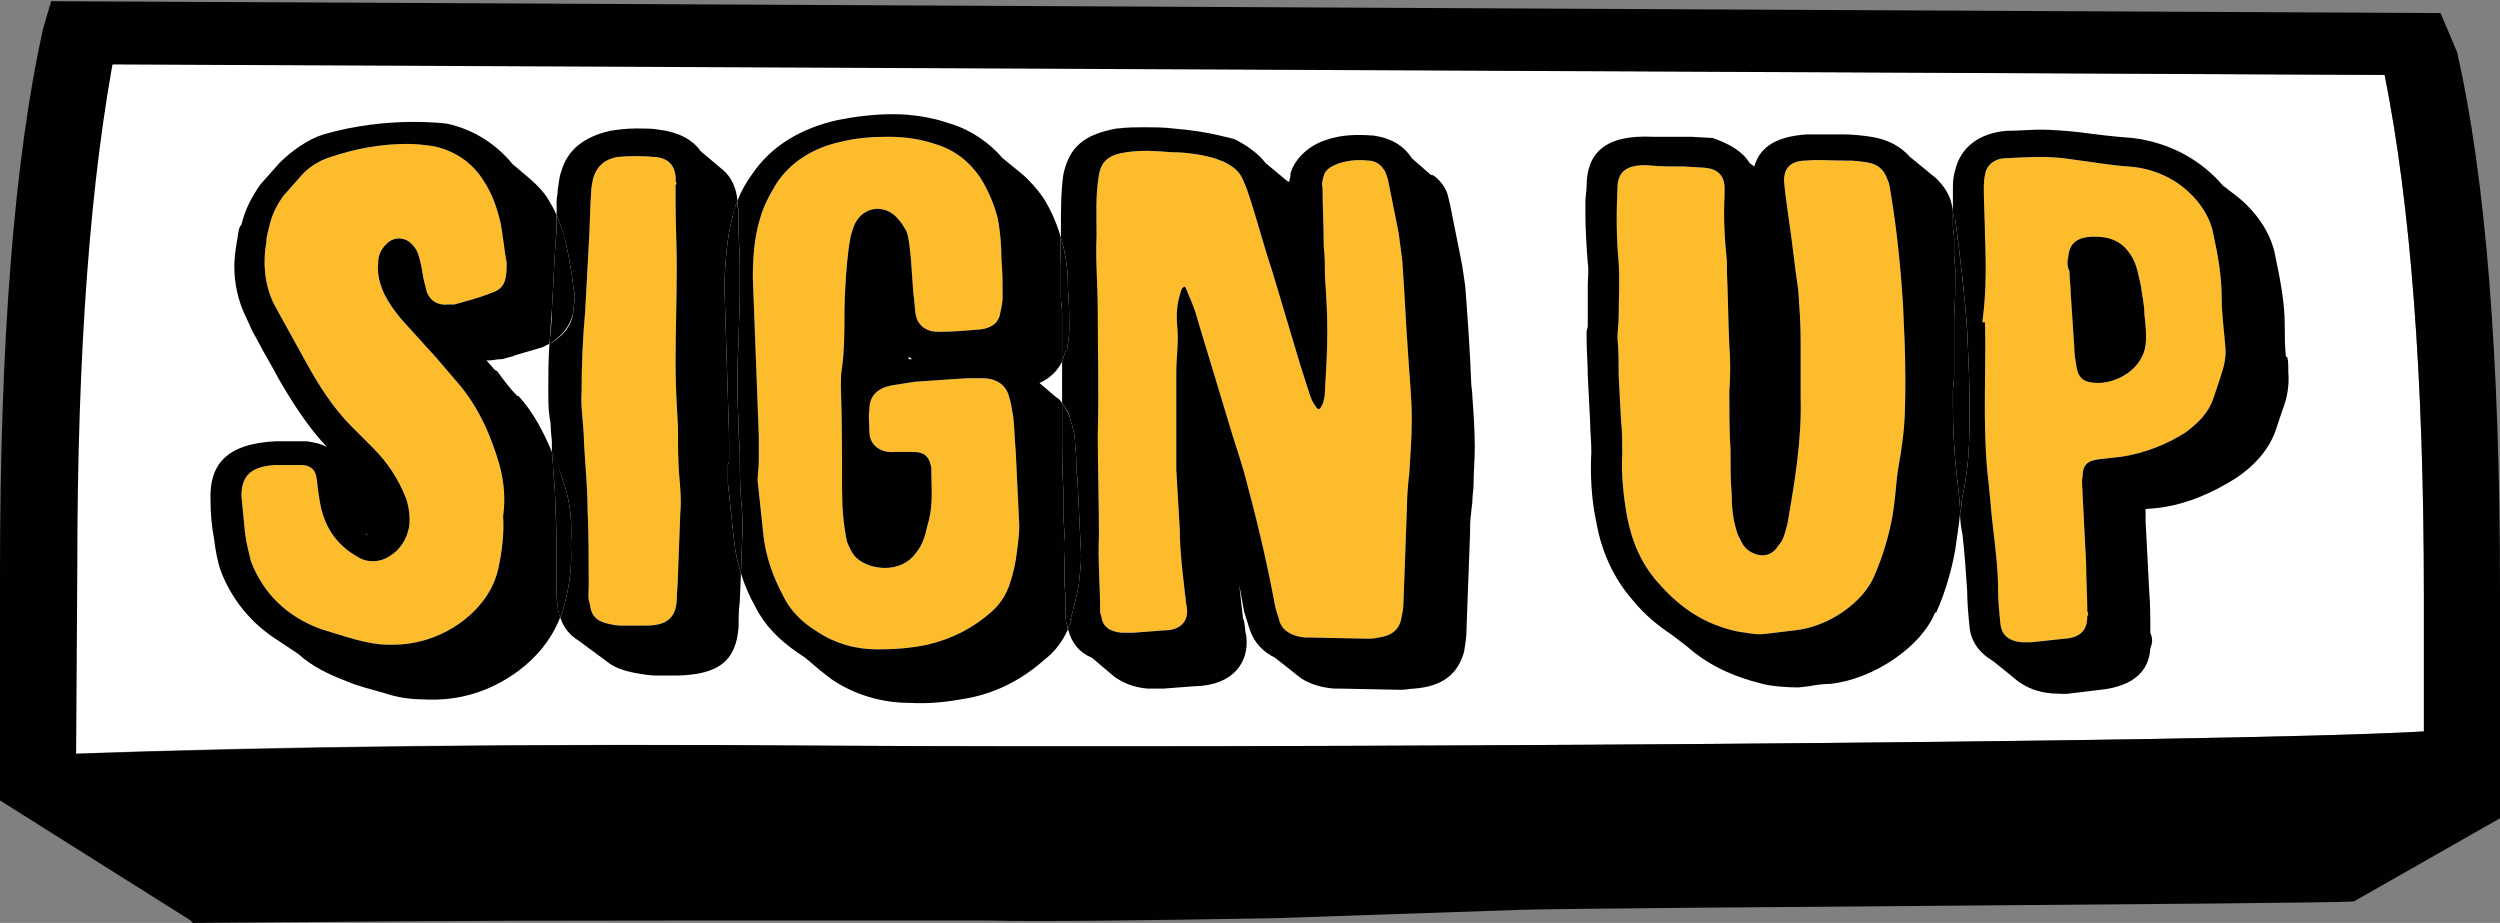 <?xml version="1.0" encoding="utf-8"?>
<!-- Generator: Adobe Illustrator 25.2.0, SVG Export Plug-In . SVG Version: 6.00 Build 0)  -->
<svg version="1.1" id="Layer_1" xmlns="http://www.w3.org/2000/svg" xmlns:xlink="http://www.w3.org/1999/xlink" x="0px" y="0px"
	 viewBox="0 0 210.2 77.6" style="enable-background:new 0 0 210.2 77.6;" xml:space="preserve">
<rect x="0" y="0" width="210.2" height="77.6" fill="#808080" stroke="none"/>
<style type="text/css">
	.st0{fill:#FFFFFF;}
	.st1{fill:#010101;}
	.st2{fill:#FDBC2B;}
</style>
<g>
	<path class="st0" d="M203.8,61.5V50c0-18.1-1.1-32.7-3.3-43.7l-195-1v58.1c17.7-0.7,39.2-0.9,64.6-0.7
		C105.7,62.9,186.4,62.5,203.8,61.5z"/>
	<path class="st1" d="M200.5,6.3c2.2,11,3.3,25.5,3.3,43.7v11.5c-17.5,1-98.1,1.4-133.7,1.2c-25.4-0.2-46.9,0.1-64.6,0.7l10.7,14.2
		c13.6-0.1,20-0.2,40.7-0.2h26.2c4.4,0.1,12.5,0,24.1-0.2l20.6-0.7c6.9-0.2,66.4-0.5,70.1-0.7l12.3-7V49.6c0-19.5-1.2-34.6-3.6-45.2
		l-1.4-3.3L4.3,0.1l1.1,5.3L200.5,6.3z"/>
	<path class="st1" d="M16.2,77.5L0,67.3V48.1C0,28.6,1.2,13.4,3.6,2.5l0.7-2.4l5.5,3.5C7.6,14.8,6.5,29.5,6.5,47.7L6.4,63.4"/>
</g>
<g>
	<path class="st2" d="M117.9,21.9c-0.1-0.8-0.2-1.5-0.3-2.3c-0.3-1.5-0.6-3-0.9-4.5l-0.2-0.6c-0.3-0.6-0.8-1-1.5-1
		c-0.9-0.1-1.8,0-2.6,0.3c-0.5,0.2-1,0.5-1.1,1c-0.1,0.3-0.2,0.7-0.1,1c0,1.6,0.1,3.3,0.1,4.9c0.1,0.9,0.1,1.7,0.1,2.5
		c0.1,1.5,0.2,3.1,0.2,4.6c0,1.7-0.1,3.4-0.2,5.1c0,0.4-0.1,0.8-0.2,1.1c-0.1,0.1-0.1,0.3-0.3,0.4c-0.2,0-0.3-0.3-0.4-0.4
		c-0.2-0.3-0.3-0.6-0.4-0.9l-0.8-2.5l-2.3-7.7c-0.8-2.4-1.4-4.8-2.2-7.1c-0.1-0.2-0.2-0.5-0.3-0.7c-0.3-0.7-0.8-1.1-1.6-1.5
		l-0.8-0.3c-1.1-0.3-2.3-0.5-3.6-0.5c-1.2-0.1-2.5-0.2-3.8,0c-1.4,0.2-2.1,0.7-2.3,1.9c-0.3,1.7-0.2,3.4-0.2,5.1
		c-0.1,2.1,0.1,4.2,0.1,6.3c0,3.4,0.1,6.9,0,10.4c0,2.8,0.1,5.7,0.1,8.5c-0.1,2.1,0.1,4.3,0.1,6.3c0,0.2,0,0.3,0.1,0.5
		c0.1,0.9,0.7,1.3,1.7,1.4h1l2.6-0.2c1.5,0,2-0.9,1.9-1.8c0-0.2-0.1-0.5-0.1-0.7c0-0.3-0.1-0.6-0.1-0.9c-0.2-1.7-0.4-3.4-0.4-5
		c-0.1-1.7-0.2-3.4-0.3-5.1v-8.2c0-1.2,0.2-2.4,0.1-3.6c-0.1-1-0.1-1.9,0.2-2.9c0.1-0.3,0.1-0.6,0.4-0.7c0-0.1,0.2,0.3,0.3,0.6
		c0.3,0.7,0.6,1.4,0.8,2.2l2.6,8.6c0.4,1.4,0.9,2.8,1.3,4.2c1,3.7,1.9,7.4,2.6,11.2c0.1,0.5,0.3,1,0.4,1.4c0.3,0.8,1.1,1.2,2.1,1.3
		h0.3l5,0.1c0.3,0,0.5,0,0.9-0.1c1-0.1,1.7-0.6,1.9-1.5c0.1-0.5,0.2-0.9,0.2-1.4l0.3-8.2c0-0.9,0.1-1.9,0.2-2.8
		c0.1-1.5,0.2-3,0.2-4.5c0-1.8-0.2-3.6-0.3-5.3C118.2,27.2,118.1,24.6,117.9,21.9z"/>
	<path class="st2" d="M159,16.4c-0.1-0.5-0.1-0.9-0.3-1.3c-0.3-0.9-0.9-1.4-2.1-1.5c-0.6-0.1-1.2-0.1-1.8-0.1c-1,0-1.9-0.1-2.9,0
		c-1.6,0-1.9,0.9-1.9,1.7l0.1,1l0.3,2.2c0.3,2,0.5,4,0.8,6c0.1,1.4,0.2,2.8,0.2,4.2v2.5v2.3c0.1,3.6-0.5,7.1-1.1,10.6
		c-0.2,0.7-0.3,1.4-0.8,1.9c-0.6,1-1.7,1-2.6,0.3c-0.2-0.2-0.3-0.3-0.4-0.5c-0.2-0.4-0.4-0.7-0.5-1.1c-0.3-1-0.4-2-0.4-3
		c-0.1-1.2-0.1-2.5-0.1-3.8c-0.1-1.6-0.1-3.3-0.1-4.9c0.1-1.3,0.1-2.6,0-3.9c-0.1-2-0.1-4-0.2-6.1V22c-0.2-1.9-0.3-3.7-0.2-5.6v-0.8
		c-0.1-0.9-0.6-1.4-1.7-1.5l-1.7-0.1c-1,0-2.1,0-3-0.1c-1.9-0.1-2.6,0.6-2.6,1.9c-0.1,2.1-0.1,4.2,0.1,6.3c0.1,1.5,0,3,0,4.5
		c0,0.6-0.1,1.2-0.1,1.8c0.1,1.1,0.1,2.2,0.1,3.2l0.2,3.8c0.1,0.9,0.1,1.8,0.1,2.7c-0.1,1.8,0.1,3.6,0.4,5.3
		c0.4,2.1,1.2,4.1,2.8,5.8c1.7,1.9,3.7,3.3,6.5,3.9c0.8,0.1,1.5,0.3,2.3,0.2c0.8-0.1,1.6-0.2,2.5-0.3c2.9-0.3,5.8-2.4,6.7-4.6
		c0.7-1.6,1.2-3.3,1.5-4.9c0.2-1.2,0.3-2.3,0.4-3.4c0.1-0.9,0.3-1.7,0.4-2.6c0.3-1.9,0.3-3.8,0.3-5.7c0-2.1-0.1-4.2-0.2-6.3
		C159.8,22.5,159.5,19.4,159,16.4z"/>
	<path class="st2" d="M30.7,44.8c0.1,0.1,0.1,0.2,0.2,0.2L30.7,44.8z"/>
	<path class="st2" d="M57,35.9c-0.1-1.8-0.2-3.5-0.2-5.3c0-2.7,0.1-5.4,0.1-8.2c0-1.8-0.1-3.5-0.1-5.5v-1.4h0.1
		c-0.1-0.2-0.1-0.5-0.1-0.7c-0.1-0.9-0.6-1.5-1.7-1.6c-1.1-0.1-2.2-0.1-3.2,0c-1.1,0.2-1.7,0.8-2,1.7c-0.1,0.4-0.2,0.9-0.2,1.3
		c-0.1,1.4-0.1,2.9-0.2,4.4l-0.3,5.6c-0.2,2.2-0.3,4.4-0.3,6.7c-0.1,1.4,0.2,2.9,0.2,4.3c0.1,1.9,0.3,3.7,0.3,5.6
		c0.1,2.1,0.1,4.3,0.1,6.5c0,0.5-0.1,1,0.1,1.5c0.1,1,0.6,1.5,1.8,1.7c0.4,0.1,0.7,0.1,1.1,0.1h1.8c1.7,0,2.5-0.6,2.6-2.1
		c0-0.7,0.1-1.4,0.1-2.1l0.2-5.3c0.1-1,0-2.1-0.1-3.2C57,38.5,57,37.2,57,35.9z"/>
	<path class="st2" d="M85.2,35.1c-0.1-0.6-0.2-1.3-0.4-1.9c-0.3-0.9-1.1-1.4-2.2-1.4c-0.4,0-0.8,0-1.2,0l-1.6,0.1l-2.9,0.2L75,32.4
		c-1.1,0.2-1.9,0.8-1.9,2c-0.1,0.6,0,1.3,0,1.9c0,1.1,0.9,1.8,2.1,1.7h1.6c0.8,0,1.2,0.3,1.4,0.9c0,0.1,0.1,0.3,0.1,0.4
		c0,1.6,0.2,3.2-0.3,4.8c-0.2,0.9-0.4,1.7-1,2.4c-1.2,1.7-3.8,1.5-5,0.4c-0.4-0.4-0.6-0.9-0.8-1.4c-0.3-1.5-0.4-2.9-0.4-4.4
		c0-2.9,0-5.7-0.1-8.6c0-0.5,0-1.1,0.1-1.6c0.2-1.5,0.2-3.1,0.2-4.6c0-1.4,0.2-5.3,0.6-6.7c0.1-0.3,0.2-0.7,0.4-1
		c0.8-1.3,2.5-1.4,3.5-0.2c0.3,0.3,0.5,0.7,0.7,1c0.4,0.9,0.5,4.4,0.6,5.3c0.1,0.6,0.1,1.2,0.2,1.8c0.2,0.9,0.9,1.4,1.9,1.4
		c1.2,0,2.3-0.1,3.5-0.2c1-0.1,1.6-0.6,1.7-1.4c0.1-0.4,0.2-0.9,0.2-1.3c0-1.1,0-2.1-0.1-3.2c0-1.2-0.1-2.3-0.3-3.4
		c-0.3-1.2-0.8-2.4-1.5-3.5c-0.9-1.3-2.1-2.3-3.8-2.8c-1.2-0.4-2.5-0.6-3.9-0.6c-1.4,0-2.7,0.1-3.9,0.4c-2.4,0.5-4.3,1.7-5.5,3.5
		c-0.6,1-1.1,1.9-1.4,3c-0.5,1.6-0.6,3.4-0.6,5l0.5,13.2v2.2c0,0.5-0.1,1.1-0.1,1.6l0.5,4.7c0.2,1.7,0.8,3.4,1.6,4.9
		c0.6,1.3,1.6,2.3,2.9,3.1c1.5,1,3.2,1.5,5.1,1.5c1.4,0,2.8-0.1,4.2-0.4c2.1-0.5,3.8-1.4,5.3-2.7c0.8-0.7,1.3-1.5,1.6-2.4
		c0.3-0.9,0.5-1.8,0.6-2.7c0.1-0.7,0.2-1.5,0.2-2.2c-0.1-2.1-0.2-4.2-0.3-6.3C85.3,36.9,85.3,36,85.2,35.1z"/>
	<path class="st2" d="M186.8,25.1c0-1.8-0.3-3.6-0.7-5.4c-0.4-2.4-3-5.4-7.1-5.7c-1.6-0.1-3.2-0.4-4.8-0.6c-1.8-0.3-3.6-0.2-5.5-0.1
		c-1,0-1.7,0.6-1.8,1.4c-0.1,0.4-0.1,0.8-0.1,1.3c0,1.3,0.1,2.6,0.1,4c0.1,2.3,0.1,4.6-0.2,6.9v0.2h0.2c0.1,4.2-0.2,8.4,0.2,12.6
		c0.2,1.6,0.3,3.3,0.5,4.9c0.2,1.7,0.4,3.3,0.4,5c0,1,0.1,1.9,0.2,2.9c0.1,0.8,0.6,1.4,1.8,1.5c0.3,0,0.5,0,0.8,0l2.8-0.3
		c1.5-0.1,1.9-0.9,1.9-1.9c0.1-0.1,0.1-0.2,0-0.4c0-1.3-0.1-2.7-0.1-4l-0.3-5.9c0-0.5-0.1-1,0-1.4c0-1,0.4-1.4,1.5-1.5l1.8-0.2
		c1.9-0.3,3.7-1,5.3-2c1.1-0.8,2-1.7,2.4-2.9l0.6-1.8c0.3-0.9,0.5-1.7,0.4-2.6C187,27.8,186.8,26.4,186.8,25.1z M180.4,29
		c-0.2,1.7-1.9,3.1-3.9,3.2c-1.2,0-1.7-0.3-1.9-1.3c-0.1-0.6-0.2-1.2-0.2-1.8l-0.3-4.5c0-0.6-0.1-1.2-0.1-1.8
		c-0.2-0.4-0.2-0.8-0.1-1.2c0.1-1.2,0.8-1.7,2.2-1.7c1.5,0,2.4,0.5,3.1,1.6c0.5,0.8,0.6,1.7,0.8,2.5c0.1,0.8,0.3,1.6,0.3,2.4
		C180.4,27.3,180.5,28.2,180.4,29z"/>
	<path class="st2" d="M42,39.1c-0.7-2.4-1.7-4.8-3.5-6.9l-1.8-2.1c-1-1.1-1.9-2.1-2.9-3.2c-0.6-0.7-1.1-1.4-1.5-2.2
		c-0.4-0.9-0.6-1.7-0.5-2.6c0-0.6,0.2-1.1,0.7-1.6c0.6-0.6,1.5-0.6,2.1,0c0.3,0.3,0.5,0.6,0.6,1c0.2,0.6,0.3,1.3,0.4,1.9
		c0.1,0.4,0.2,0.8,0.3,1.2c0.3,0.7,0.9,1.1,1.8,1c0.2,0,0.4,0,0.5,0c1.1-0.3,2.2-0.6,3.2-1c0.6-0.2,1-0.6,1.1-1.2
		c0.1-0.4,0.1-0.9,0.1-1.3c-0.2-1.1-0.3-2.2-0.5-3.3c-0.3-1.3-0.7-2.5-1.5-3.7c-0.9-1.4-2.3-2.4-4.1-2.8c-0.7-0.1-1.5-0.2-2.2-0.2
		c-2.3,0-4.4,0.4-6.5,1.1c-1,0.3-1.9,0.9-2.5,1.6l-1.5,1.7c-0.5,0.7-0.9,1.5-1.1,2.3c-0.1,0.5-0.3,1-0.3,1.5
		c-0.3,1.7-0.2,3.5,0.6,5.2l0.6,1.1c0.7,1.3,1.4,2.5,2.1,3.8c1.1,2,2.3,3.9,3.9,5.5c0.6,0.6,1.2,1.2,1.8,1.8
		c1.2,1.2,2.1,2.6,2.7,4.1c0.3,0.8,0.4,1.7,0.3,2.5c-0.2,1-0.7,1.9-1.7,2.5c-0.8,0.5-1.8,0.5-2.5,0.1c-0.5-0.3-1-0.6-1.4-1
		c-1.3-1.2-1.8-2.7-2-4.3c-0.1-0.5-0.1-1-0.2-1.5c-0.1-0.6-0.5-1-1.3-1c-0.3,0-0.6,0-1,0c-0.4,0-0.7,0-1.1,0c-2.2,0.1-2.9,1-2.9,2.6
		c0.1,1,0.2,2.1,0.3,3.1c0.1,0.8,0.3,1.6,0.5,2.4c1,2.6,2.9,4.6,5.9,5.7c1,0.3,1.9,0.6,3,0.9c0.8,0.2,1.7,0.4,2.5,0.4
		c2.4,0.1,4.5-0.6,6.3-1.9c1.6-1.2,2.7-2.7,3.1-4.5c0.3-1.4,0.5-2.9,0.4-4.4C42.5,42,42.4,40.6,42,39.1z"/>
	<path class="st1" d="M46.8,49.6v-2c0-1.6,0-3.2-0.1-4.8c0-1.2-0.1-2.3-0.2-3.5v-0.2L46.4,38c-0.7-1.7-1.6-3.4-2.8-4.7h-0.1
		c-0.6-0.6-1.2-1.4-1.7-2.1l-0.2-0.1l-0.7-0.8c0.1,0,0.2,0,0.3,0c0.2,0,0.6-0.1,0.9-0.1h0.1l1.1-0.3h-0.1l2.4-0.7
		c0.2-0.1,0.4-0.2,0.6-0.3c0.1-0.9,0.1-1.8,0.2-2.8l0.3-5.6c0.1-0.9,0.1-1.6,0.1-2.4c-0.2-0.5-0.5-1-0.8-1.5c-0.4-0.6-1-1.2-1.6-1.7
		l-1.3-1.1c-1.3-1.6-3.2-2.9-5.5-3.4c0,0-4.9-0.7-10.4,0.9c-1.3,0.4-2.7,1.4-3.7,2.4l-1.6,1.8c-0.7,1-1.3,2.1-1.6,3.4L20.2,19
		c-0.2,0.4-0.2,1-0.3,1.4c-0.1,0.6-0.2,1.4-0.2,2c0,1.4,0.3,2.9,1,4.3l0.5,1.1l0.6,1.1c0.4,0.8,1.2,2.1,1.6,2.9
		c1.1,1.9,2.4,4,4.1,5.8c-0.5-0.3-1.1-0.4-1.7-0.5c-0.6,0-1,0-1.4,0h-0.8c-0.2,0-0.3,0-0.4,0c-4.2,0.2-5.6,2-5.5,4.9
		c0,1.2,0.1,2.3,0.3,3.3c0.1,0.9,0.3,2,0.6,2.8c0.9,2.3,2.5,4.3,4.7,5.7l1.8,1.2c1.1,1,2.5,1.7,4.1,2.3c0.9,0.4,2.2,0.7,3.2,1
		c0.9,0.3,2,0.5,3.1,0.5c3.1,0.2,5.8-0.7,8.1-2.4c1.6-1.2,2.8-2.7,3.5-4.5c-0.1-0.3-0.2-0.6-0.2-0.9C46.8,50.6,46.8,50,46.8,49.6z
		 M41.9,47.8c-0.4,1.8-1.5,3.3-3.1,4.5c-1.8,1.3-3.9,2-6.3,1.9c-0.8,0-1.7-0.2-2.5-0.4c-1.1-0.3-2-0.6-3-0.9c-3-1.1-4.9-3.1-5.9-5.7
		c-0.2-0.8-0.4-1.6-0.5-2.4c-0.1-1-0.2-2.1-0.3-3.1c0-1.6,0.7-2.5,2.9-2.6c0.4,0,0.7,0,1.1,0c0.4,0,0.7,0,1,0c0.8,0,1.2,0.4,1.3,1
		c0.1,0.5,0.1,1,0.2,1.5c0.2,1.6,0.7,3.1,2,4.3c0.4,0.4,0.9,0.7,1.4,1c0.7,0.4,1.7,0.4,2.5-0.1c1-0.6,1.5-1.5,1.7-2.5
		c0.1-0.8,0-1.7-0.3-2.5c-0.6-1.5-1.5-2.9-2.7-4.1c-0.6-0.6-1.2-1.2-1.8-1.8c-1.6-1.6-2.8-3.5-3.9-5.5c-0.7-1.3-1.4-2.5-2.1-3.8
		L23,25.5c-0.8-1.7-0.9-3.5-0.6-5.2c0-0.5,0.2-1,0.3-1.5c0.2-0.8,0.6-1.6,1.1-2.3l1.5-1.7c0.6-0.7,1.5-1.3,2.5-1.6
		c2.1-0.7,4.2-1.1,6.5-1.1c0.7,0,1.5,0.1,2.2,0.2c1.8,0.4,3.2,1.4,4.1,2.8c0.8,1.2,1.2,2.4,1.5,3.7c0.2,1.1,0.3,2.2,0.5,3.3
		c0,0.4,0,0.9-0.1,1.3c-0.1,0.6-0.5,1-1.1,1.2c-1,0.4-2.1,0.7-3.2,1c-0.1,0-0.3,0-0.5,0c-0.9,0.1-1.5-0.3-1.8-1
		c-0.1-0.4-0.2-0.8-0.3-1.2c-0.1-0.6-0.2-1.3-0.4-1.9c-0.1-0.4-0.3-0.7-0.6-1c-0.6-0.6-1.5-0.6-2.1,0c-0.5,0.5-0.7,1-0.7,1.6
		c-0.1,0.9,0.1,1.7,0.5,2.6c0.4,0.8,0.9,1.5,1.5,2.2c1,1.1,1.9,2.1,2.9,3.2l1.8,2.1c1.8,2.1,2.8,4.5,3.5,6.9
		c0.4,1.5,0.5,2.9,0.3,4.3C42.4,44.9,42.2,46.4,41.9,47.8z M30.7,44.8l0.2,0.2C30.8,45,30.8,44.9,30.7,44.8z"/>
	<path class="st1" d="M61.2,40.6v-1.5c0-0.1,0.1-0.2,0.1-0.3v-2.2l-0.4-12.8c0.1-1.8,0.2-3.8,0.7-5.6c0.1-0.4,0.2-0.9,0.4-1.3
		c0,0,0-0.1,0-0.1c-0.1-1-0.5-1.9-1.2-2.5l-1.9-1.6c-0.7-1-1.9-1.6-3.5-1.8c-0.5-0.1-1.3-0.1-1.9-0.1c-0.8,0-1.6,0.1-2.2,0.2
		c-2.2,0.5-3.6,1.6-4.1,3.4c-0.2,0.5-0.2,1-0.3,1.5c0,0.4-0.1,0.7-0.1,1v0.8c0,0.1,0,0.3,0,0.4c0.4,0.9,0.7,2,0.9,2.9
		c0.2,1,0.4,2.1,0.5,3.1c0,0.1,0.1,0.4,0.1,0.5c0.1,0.5-0.1,1.1-0.1,1.7c-0.2,1.2-0.9,2-2,2.6c-0.1,1.3-0.1,2.7-0.1,3.9
		c0,0.7,0,1.6,0.1,2.2c0,0.2,0.1,0.5,0.1,0.7c0,0.7,0.1,1.1,0.1,1.5l0,0.8c0.4,1,0.8,1.9,1.1,2.9c0.5,1.6,0.6,3.2,0.5,4.9v0.1
		c0.1,1.6-0.1,3.2-0.5,4.8c-0.1,0.4-0.2,0.8-0.4,1.2c0.3,0.9,0.8,1.5,1.6,2l2.3,1.7c0.6,0.5,1.4,0.8,2.5,1c0.6,0.1,1.1,0.2,1.7,0.2
		H57c3.4-0.1,4.9-1.2,5.1-4.1c0-0.7,0-1.4,0.1-2.1l0.1-2.4c-0.3-0.9-0.5-1.9-0.6-2.9L61.2,40.6z M57.2,43.1L57,48.4
		c0,0.7-0.1,1.4-0.1,2.1c-0.1,1.5-0.9,2.1-2.6,2.1h-1.8c-0.4,0-0.7,0-1.1-0.1c-1.2-0.2-1.7-0.7-1.8-1.7c-0.2-0.5-0.1-1-0.1-1.5
		c0-2.2,0-4.4-0.1-6.5c0-1.9-0.2-3.7-0.3-5.6c0-1.4-0.3-2.9-0.2-4.3c0-2.3,0.1-4.5,0.3-6.7l0.3-5.6c0.1-1.5,0.1-3,0.2-4.4
		c0-0.4,0.1-0.9,0.2-1.3c0.3-0.9,0.9-1.5,2-1.7c1-0.1,2.1-0.1,3.2,0c1.1,0.1,1.6,0.7,1.7,1.6c0,0.2,0,0.5,0.1,0.7h-0.1v1.4
		c0,2,0.1,3.7,0.1,5.5c0,2.8-0.1,5.5-0.1,8.2c0,1.8,0.1,3.5,0.2,5.3c0,1.3,0,2.6,0.1,4C57.2,41,57.3,42.1,57.2,43.1z"/>
	<path class="st1" d="M48,45.9L48,45.9c0.1-1.8,0-3.4-0.5-5C47.2,40,46.9,39,46.4,38l0.1,1.1v0.2c0.1,1.2,0.2,2.3,0.2,3.5
		c0.1,1.6,0.1,3.2,0.1,4.8v2c0,0.4,0,1,0.1,1.4c0,0.3,0.1,0.7,0.2,0.9c0.2-0.4,0.3-0.8,0.4-1.2C47.9,49.1,48.1,47.5,48,45.9z"/>
	<path class="st1" d="M46.4,26.1c0,0.9-0.1,1.8-0.2,2.8c1-0.6,1.7-1.4,2-2.6c0-0.6,0.2-1.2,0.1-1.7c0-0.1-0.1-0.4-0.1-0.5
		c-0.1-1-0.3-2.1-0.5-3.1c-0.2-1-0.5-2-0.9-2.9c0,0.8,0,1.6-0.1,2.4L46.4,26.1z"/>
	<path class="st1" d="M89.6,51.6v-1.3c0-0.4-0.1-0.8-0.1-1.3v-1.3c0-0.9-0.1-1.8,0-2.6c0-0.7-0.1-1.4-0.1-2V41
		c-0.1-1.2-0.1-3.2-0.1-4.4v-2.7c-0.1-0.2-0.3-0.4-0.5-0.5l-1.4-1.2c0.9-0.4,1.5-1,1.9-1.8v-4.1c0-0.4-0.1-0.9-0.1-1.3v-2.5
		c0-0.9-0.1-1.8,0-2.5v0c-0.3-1.1-0.8-2.3-1.5-3.4c-0.5-0.7-1.1-1.4-1.8-2l-1.6-1.3c-1.1-1.3-2.7-2.4-4.4-2.9
		c-1.4-0.5-3.1-0.8-4.8-0.8c-1.6,0-3.2,0.2-4.7,0.5c-3.1,0.7-5.6,2.2-7.2,4.6c-0.5,0.7-0.9,1.4-1.2,2.2c0,0.2,0,0.4,0.1,0.7v1.6
		c0,1,0.1,2,0.1,2.9v2.6c0,1.4-0.1,2.8-0.1,4.1c-0.1,1.4-0.1,2.7-0.1,4c0,1.1,0.1,2.3,0.1,3.4c0,0.6,0.1,1.2,0.1,1.8
		c0,1.3,0,2.5,0.1,3.9c0.1,1.1,0.2,2.3,0.1,3.4l-0.1,2.9c0.3,1,0.7,1.9,1.2,2.8c0.8,1.6,2,2.8,3.6,3.9l0.6,0.4l1.3,1.1l0.9,0.7
		c1.9,1.3,4.2,2,6.6,2c1.7,0.1,3.3-0.1,4.9-0.4c2.6-0.5,4.7-1.7,6.5-3.3c0.9-0.7,1.5-1.6,1.9-2.5c0-0.1-0.1-0.2-0.1-0.4
		C89.6,52.3,89.6,51.9,89.6,51.6z M85.5,46.4c-0.1,0.9-0.3,1.8-0.6,2.7c-0.3,0.9-0.8,1.7-1.6,2.4c-1.5,1.3-3.2,2.2-5.3,2.7
		c-1.4,0.3-2.8,0.4-4.2,0.4c-1.9,0-3.6-0.5-5.1-1.5c-1.3-0.8-2.3-1.8-2.9-3.1c-0.8-1.5-1.4-3.2-1.6-4.9l-0.5-4.7
		c0-0.5,0.1-1.1,0.1-1.6v-2.2l-0.5-13.2c0-1.6,0.1-3.4,0.6-5c0.3-1.1,0.8-2,1.4-3c1.2-1.8,3.1-3,5.5-3.5c1.2-0.3,2.5-0.4,3.9-0.4
		c1.4,0,2.7,0.2,3.9,0.6c1.7,0.5,2.9,1.5,3.8,2.8c0.7,1.1,1.2,2.3,1.5,3.5c0.2,1.1,0.3,2.2,0.3,3.4c0.1,1.1,0.1,2.1,0.1,3.2
		c0,0.4-0.1,0.9-0.2,1.3c-0.1,0.8-0.7,1.3-1.7,1.4c-1.2,0.1-2.3,0.2-3.5,0.2c-1,0-1.7-0.5-1.9-1.4c-0.1-0.6-0.1-1.2-0.2-1.8
		c-0.1-0.9-0.2-4.4-0.6-5.3c-0.2-0.3-0.4-0.7-0.7-1c-1-1.2-2.7-1.1-3.5,0.2c-0.2,0.3-0.3,0.7-0.4,1C71.2,21,71,24.9,71,26.3
		c0,1.5,0,3.1-0.2,4.6c-0.1,0.5-0.1,1.1-0.1,1.6c0.1,2.9,0.1,5.7,0.1,8.6c0,1.5,0.1,2.9,0.4,4.4c0.2,0.5,0.4,1,0.8,1.4
		c1.2,1.1,3.8,1.3,5-0.4c0.6-0.7,0.8-1.5,1-2.4c0.5-1.6,0.3-3.2,0.3-4.8c0-0.1-0.1-0.3-0.1-0.4C78,38.3,77.6,38,76.8,38h-1.6
		c-1.2,0.1-2.1-0.6-2.1-1.7c0-0.6-0.1-1.3,0-1.9c0-1.2,0.8-1.8,1.9-2l1.9-0.3l2.9-0.2l1.6-0.1c0.4,0,0.8,0,1.2,0
		c1.1,0,1.9,0.5,2.2,1.4c0.2,0.6,0.3,1.3,0.4,1.9c0.1,0.9,0.1,1.8,0.2,2.8c0.1,2.1,0.2,4.2,0.3,6.3C85.7,44.9,85.6,45.7,85.5,46.4z
		 M76.7,30.2h-0.3V30L76.7,30.2z"/>
	<path class="st1" d="M62.3,41.9c-0.1-1.4-0.1-2.6-0.1-3.9c0-0.6-0.1-1.2-0.1-1.8c0-1.1-0.1-2.3-0.1-3.4c0-1.3,0-2.6,0.1-4
		c0-1.3,0.1-2.7,0.1-4.1v-2.6c0-0.9-0.1-1.9-0.1-2.9v-1.6C62,17.4,62,17.2,62,16.9c-0.2,0.4-0.3,0.8-0.4,1.3
		C61.1,20,61,22,60.9,23.8l0.4,12.8v2.2c0,0.1-0.1,0.2-0.1,0.3v1.5l0.5,4.7c0.1,1,0.3,2,0.6,2.9l0.1-2.9
		C62.5,44.2,62.4,43,62.3,41.9z"/>
	<path class="st1" d="M123.7,32.2c-0.1-2.7-0.3-5.5-0.5-8.1c-0.1-0.6-0.2-1.6-0.4-2.5c-0.3-1.5-0.6-3-0.9-4.5l-0.2-0.8
		c-0.2-0.6-0.6-1.1-1.1-1.5l-0.2-0.1h-0.1l-1.6-1.4c-0.7-1.1-1.8-1.7-3.2-1.9c-1.4-0.1-2.7-0.1-4.1,0.4c-1.2,0.4-2.5,1.4-2.9,2.8
		v0.2c0,0.1-0.1,0.3-0.1,0.5l-0.2-0.1l-1.8-1.5c-0.6-0.8-1.6-1.5-2.6-2l-0.8-0.2c-1.6-0.4-3.1-0.6-4.4-0.7c-0.7-0.1-1.7-0.1-2.4-0.1
		s-1.4,0-2.2,0.1h-0.1c-2.7,0.5-4,1.5-4.5,3.9c-0.2,1.4-0.2,3-0.2,4.6V20c0.1,0.2,0.1,0.5,0.2,0.7c0.3,1.3,0.4,2.4,0.4,3.7
		c0.1,1,0.1,2.3,0.1,3.3c0,0.6-0.1,1.2-0.2,1.8h-0.1c-0.1,0.3-0.2,0.6-0.3,0.9v3.5c0.3,0.4,0.6,0.8,0.7,1.4c0.2,0.6,0.4,1.3,0.4,2.2
		c0.1,0.6,0.1,1.5,0.1,2c0,0.3,0.1,0.5,0.1,0.9c0.1,2,0.2,4.4,0.3,6.3c0,0.7-0.1,1.6-0.2,2.5c-0.2,1-0.4,1.9-0.7,2.9h0.1
		c-0.1,0.3-0.2,0.5-0.3,0.8c0.3,1.2,1,2,2,2.4l1.9,1.6c0.7,0.5,1.6,0.9,2.8,1h1.3l2.6-0.2h0.1c3.3-0.1,4.5-2.1,4.3-4.1
		c0-0.2-0.1-0.4-0.1-0.6c0-0.2-0.1-0.7-0.1-0.8c-0.1-0.2-0.1-0.2-0.1-0.3c-0.1-0.9-0.2-1.8-0.3-2.7l0.4,2.2l0.5,1.6
		c0.4,1.1,1.1,1.8,2.1,2.3l1.9,1.5c0.7,0.6,1.8,1,3.1,1.1h0.6l5,0.1c0.4,0,0.8-0.1,1.1-0.1c2.5-0.2,3.7-1.3,4.2-3.1
		c0.1-0.6,0.2-1.2,0.2-1.8l0.3-8.1c0-0.6,0-1.2,0.1-1.8c0-0.3,0.1-0.7,0.1-1c0-0.5,0.1-0.9,0.1-1.4c0-1,0.1-2.1,0.1-3.1
		c0-1.3-0.1-2.9-0.2-4.2C123.8,32.9,123.7,32.5,123.7,32.2z M118.5,39.7c-0.1,0.9-0.2,1.9-0.2,2.8l-0.3,8.2c0,0.5-0.1,0.9-0.2,1.4
		c-0.2,0.9-0.9,1.4-1.9,1.5c-0.4,0.1-0.6,0.1-0.9,0.1l-5-0.1h-0.3c-1-0.1-1.8-0.5-2.1-1.3c-0.1-0.4-0.3-0.9-0.4-1.4
		c-0.7-3.8-1.6-7.5-2.6-11.2c-0.4-1.4-0.9-2.8-1.3-4.2l-2.6-8.6c-0.2-0.8-0.5-1.5-0.8-2.2c-0.1-0.3-0.3-0.7-0.3-0.6
		c-0.3,0.1-0.3,0.4-0.4,0.7c-0.3,1-0.3,1.9-0.2,2.9c0.1,1.2-0.1,2.4-0.1,3.6v8.2c0.1,1.7,0.2,3.4,0.3,5.1c0,1.6,0.2,3.3,0.4,5
		c0,0.3,0.1,0.6,0.1,0.9c0,0.2,0.1,0.5,0.1,0.7c0.1,0.9-0.4,1.8-1.9,1.8l-2.6,0.2h-1c-1-0.1-1.6-0.5-1.7-1.4
		c-0.1-0.2-0.1-0.3-0.1-0.5c0-2-0.2-4.2-0.1-6.3c0-2.8-0.1-5.7-0.1-8.5c0.1-3.5,0-7,0-10.4c0-2.1-0.2-4.2-0.1-6.3
		c0-1.7-0.1-3.4,0.2-5.1c0.2-1.2,0.9-1.7,2.3-1.9c1.3-0.2,2.6-0.1,3.8,0c1.3,0,2.5,0.2,3.6,0.5l0.8,0.3c0.8,0.4,1.3,0.8,1.6,1.5
		c0.1,0.2,0.2,0.5,0.3,0.7c0.8,2.3,1.4,4.7,2.2,7.1l2.3,7.7l0.8,2.5c0.1,0.3,0.2,0.6,0.4,0.9c0.1,0.1,0.2,0.4,0.4,0.4
		c0.2-0.1,0.2-0.3,0.3-0.4c0.1-0.3,0.2-0.7,0.2-1.1c0.1-1.7,0.2-3.4,0.2-5.1c0-1.5-0.1-3.1-0.2-4.6c0-0.8,0-1.6-0.1-2.5
		c0-1.6-0.1-3.3-0.1-4.9c-0.1-0.3,0-0.7,0.1-1c0.1-0.5,0.6-0.8,1.1-1c0.8-0.3,1.7-0.4,2.6-0.3c0.7,0,1.2,0.4,1.5,1l0.2,0.6
		c0.3,1.5,0.6,3,0.9,4.5c0.1,0.8,0.2,1.5,0.3,2.3c0.2,2.7,0.3,5.3,0.5,8c0.1,1.7,0.3,3.5,0.3,5.3C118.7,36.7,118.6,38.2,118.5,39.7z
		"/>
	<path class="st1" d="M90,52.1c0.3-1,0.5-1.9,0.7-2.9c0.1-0.9,0.2-1.8,0.2-2.5c-0.1-1.9-0.2-4.3-0.3-6.3c0-0.4-0.1-0.6-0.1-0.9
		c0-0.5,0-1.4-0.1-2c0-0.9-0.2-1.6-0.4-2.2c-0.1-0.5-0.4-1-0.7-1.4v2.7c0,1.2,0,3.2,0.1,4.4v2.1c0,0.6,0.1,1.3,0.1,2
		c-0.1,0.8,0,1.7,0,2.6V49c0,0.5,0.1,0.9,0.1,1.3v1.3c0,0.3,0,0.7,0.1,0.9c0,0.1,0.1,0.3,0.1,0.4c0.1-0.3,0.2-0.5,0.3-0.8H90z"/>
	<path class="st1" d="M89.2,22.5V25c0,0.4,0.1,0.9,0.1,1.3v4.1c0.1-0.3,0.2-0.6,0.3-0.9h0.1c0.1-0.6,0.2-1.2,0.2-1.8
		c0-1,0-2.3-0.1-3.3c0-1.3-0.1-2.4-0.4-3.7c-0.1-0.3-0.1-0.5-0.2-0.7v0C89.1,20.7,89.2,21.6,89.2,22.5z"/>
	<path class="st1" d="M164.7,41.5l-0.2-1.7c-0.2-1.9-0.3-3.9-0.3-5.7v-1.2c0-0.4,0.1-0.9,0.1-1.3v-5c0.1-1.3,0.1-2.5,0.1-3.8
		c0-0.5-0.1-1-0.1-1.4V20c0-0.3-0.1-0.6-0.1-1v-1.2c0-0.3-0.1-0.6-0.2-1c-0.3-0.8-0.7-1.3-1.2-1.8l-2.2-1.8
		c-0.8-0.9-1.9-1.5-3.3-1.7c-0.6-0.1-1.6-0.2-2.2-0.2c-0.9,0-2.3,0-3.2,0c-2.9,0.2-4,1.3-4.4,2.7l-0.4-0.3c-0.6-1-1.7-1.6-3.1-2.1
		l-1.8-0.1h-0.8c-0.3,0-0.6,0-0.8,0c-0.5,0-1,0-1.6,0c-4.1-0.2-5.6,1.4-5.6,4.2c0,0.4-0.1,0.8-0.1,1.2V18c0,1.2,0.1,2.9,0.2,4.1
		c0.1,0.7,0,1.3,0,1.9v3.4c0,0.2-0.1,0.3-0.1,0.5v0.5c0,1.1,0.1,2.2,0.1,3.2l0.2,3.9c0,0.8,0.1,1.6,0.1,2.5c-0.1,1.8,0,4,0.4,5.8
		c0.4,2.4,1.4,4.8,3.2,6.8c0.9,1.1,2,2,3.2,2.8l1.3,1c1.7,1.5,3.8,2.5,6.3,3.1c0.7,0.2,2.1,0.3,3,0.3l0.9-0.1
		c0.5-0.1,1.2-0.2,1.8-0.2c3.7-0.4,7.7-3.2,8.8-6h0.1c0.8-1.8,1.3-3.6,1.6-5.3c0.1-0.7,0.2-1.4,0.3-2.1l0.1-0.9c0-0.2,0-0.3,0-0.5
		L164.7,41.5z M159.9,37.5c-0.1,0.9-0.3,1.7-0.4,2.6c-0.1,1.1-0.2,2.2-0.4,3.4c-0.3,1.6-0.8,3.3-1.5,4.9c-0.9,2.2-3.8,4.3-6.7,4.6
		c-0.9,0.1-1.7,0.2-2.5,0.3c-0.8,0.1-1.5-0.1-2.3-0.2c-2.8-0.6-4.8-2-6.5-3.9c-1.6-1.7-2.4-3.7-2.8-5.8c-0.3-1.7-0.5-3.5-0.4-5.3
		c0-0.9,0-1.8-0.1-2.7l-0.2-3.8c0-1,0-2.1-0.1-3.2c0-0.6,0.1-1.2,0.1-1.8c0-1.5,0.1-3,0-4.5c-0.2-2.1-0.2-4.2-0.1-6.3
		c0-1.3,0.7-2,2.6-1.9c0.9,0.1,2,0.1,3,0.1l1.7,0.1c1.1,0.1,1.6,0.6,1.7,1.5v0.8c-0.1,1.9,0,3.7,0.2,5.6v0.9
		c0.1,2.1,0.1,4.1,0.2,6.1c0.1,1.3,0.1,2.6,0,3.9c0,1.6,0,3.3,0.1,4.9c0,1.3,0,2.6,0.1,3.8c0,1,0.1,2,0.4,3c0.1,0.4,0.3,0.7,0.5,1.1
		c0.1,0.2,0.2,0.3,0.4,0.5c0.9,0.7,2,0.7,2.6-0.3c0.5-0.5,0.6-1.2,0.8-1.9c0.6-3.5,1.2-7,1.1-10.6v-2.3v-2.5c0-1.4-0.1-2.8-0.2-4.2
		c-0.3-2-0.5-4-0.8-6l-0.3-2.2l-0.1-1c0-0.8,0.3-1.7,1.9-1.7c1-0.1,1.9,0,2.9,0c0.6,0,1.2,0,1.8,0.1c1.2,0.1,1.8,0.6,2.1,1.5
		c0.2,0.4,0.2,0.8,0.3,1.3c0.5,3,0.8,6.1,1,9.1c0.1,2.1,0.2,4.2,0.2,6.3C160.2,33.7,160.2,35.6,159.9,37.5z"/>
	<path class="st1" d="M192.4,31.2c0-0.6,0-0.9-0.1-1.2h-0.1c-0.1-0.9-0.1-1.9-0.1-2.7c0-1.9-0.4-3.9-0.8-5.8
		c-0.3-1.7-1.4-3.5-3.1-4.9l-1.3-1c-1.7-2-4.3-3.6-7.6-4c-1.5-0.1-3.1-0.3-4.6-0.5c-1-0.1-2.2-0.2-3.1-0.2c-0.8,0-2,0.1-2.9,0.1
		c-2.4,0.2-3.9,1.5-4.3,3.3c-0.2,0.6-0.2,1.1-0.2,1.7v1.8c0,0.2,0.1,0.5,0.1,0.7h0.1c0.4,3,0.8,6.3,1,9.3c0.1,2.1,0.2,4.3,0.2,6.3
		s0,4.1-0.3,6l-0.2,1.2c-0.1,0.4-0.2,0.9-0.2,1.4l-0.1,0.5c0,0.6,0.1,1.2,0.2,1.7c0.2,1.7,0.3,3.3,0.4,4.8c0,0.9,0.1,2.1,0.2,3
		c0.1,1.2,0.8,2.2,2,2.9l2.1,1.7c0.7,0.5,1.6,0.9,2.8,1h-0.1c0.6,0,1.2,0.1,1.7,0c0.9-0.1,1.6-0.2,2.5-0.3c2.8-0.3,4.1-1.6,4.2-3.5
		c0.2-0.5,0.2-0.8,0-1.3c0-1.3,0-2.3-0.1-3.6c-0.1-1.9-0.2-3.9-0.3-5.8v-1l1.1-0.1c2.4-0.3,4.6-1.3,6.5-2.5c1.5-1,2.7-2.3,3.3-3.9
		l0.6-1.8c0.4-1,0.6-2.1,0.5-3.2V31.2z M186.7,31.7l-0.6,1.8c-0.4,1.2-1.3,2.1-2.4,2.9c-1.6,1-3.4,1.7-5.3,2l-1.8,0.2
		c-1.1,0.1-1.5,0.5-1.5,1.5c-0.1,0.4,0,0.9,0,1.4l0.3,5.9c0,1.3,0.1,2.7,0.1,4c0.1,0.2,0.1,0.3,0,0.4c0,1-0.4,1.8-1.9,1.9l-2.8,0.3
		c-0.3,0-0.5,0-0.8,0c-1.2-0.1-1.7-0.7-1.8-1.5c-0.1-1-0.2-1.9-0.2-2.9c0-1.7-0.2-3.3-0.4-5c-0.2-1.6-0.3-3.3-0.5-4.9
		c-0.4-4.2-0.1-8.4-0.2-12.6h-0.2v-0.2c0.3-2.3,0.3-4.6,0.2-6.9c0-1.4-0.1-2.7-0.1-4c0-0.5,0-0.9,0.1-1.3c0.1-0.8,0.8-1.4,1.8-1.4
		c1.9-0.1,3.7-0.2,5.5,0.1c1.6,0.2,3.2,0.5,4.8,0.6c4.1,0.3,6.7,3.3,7.1,5.7c0.4,1.8,0.7,3.6,0.7,5.4c0,1.3,0.2,2.7,0.3,4
		C187.2,30,187,30.8,186.7,31.7z"/>
	<path class="st1" d="M180,24c-0.2-0.8-0.3-1.7-0.8-2.5c-0.7-1.1-1.6-1.6-3.1-1.6c-1.4,0-2.1,0.5-2.2,1.7c-0.1,0.4-0.1,0.8,0.1,1.2
		c0,0.6,0.1,1.2,0.1,1.8l0.3,4.5c0,0.6,0.1,1.2,0.2,1.8c0.2,1,0.7,1.3,1.9,1.3c2-0.1,3.7-1.5,3.9-3.2c0.1-0.8,0-1.7-0.1-2.6
		C180.3,25.6,180.1,24.8,180,24z"/>
	<path class="st1" d="M164.3,18.5C164.3,18.6,164.4,18.6,164.3,18.5L164.3,18.5z"/>
	<path class="st1" d="M165.1,41.3l0.2-1.2c0.3-1.9,0.3-4,0.3-6s-0.1-4.2-0.2-6.3c-0.2-3-0.6-6.3-1-9.3h-0.1c0.1,0.1,0,0.1,0,0
		c0-0.3-0.1-0.5-0.1-0.7V19c0,0.4,0.1,0.7,0.1,1v1.4c0,0.4,0.1,0.9,0.1,1.4c0,1.3,0,2.5-0.1,3.8v5c0,0.4-0.1,0.9-0.1,1.3v1.2
		c0,1.8,0.1,3.8,0.3,5.7l0.2,1.7l0.1,1.2c0,0.2,0,0.3,0,0.5l0.1-0.5C164.9,42.2,165,41.7,165.1,41.3z"/>
</g>
</svg>
